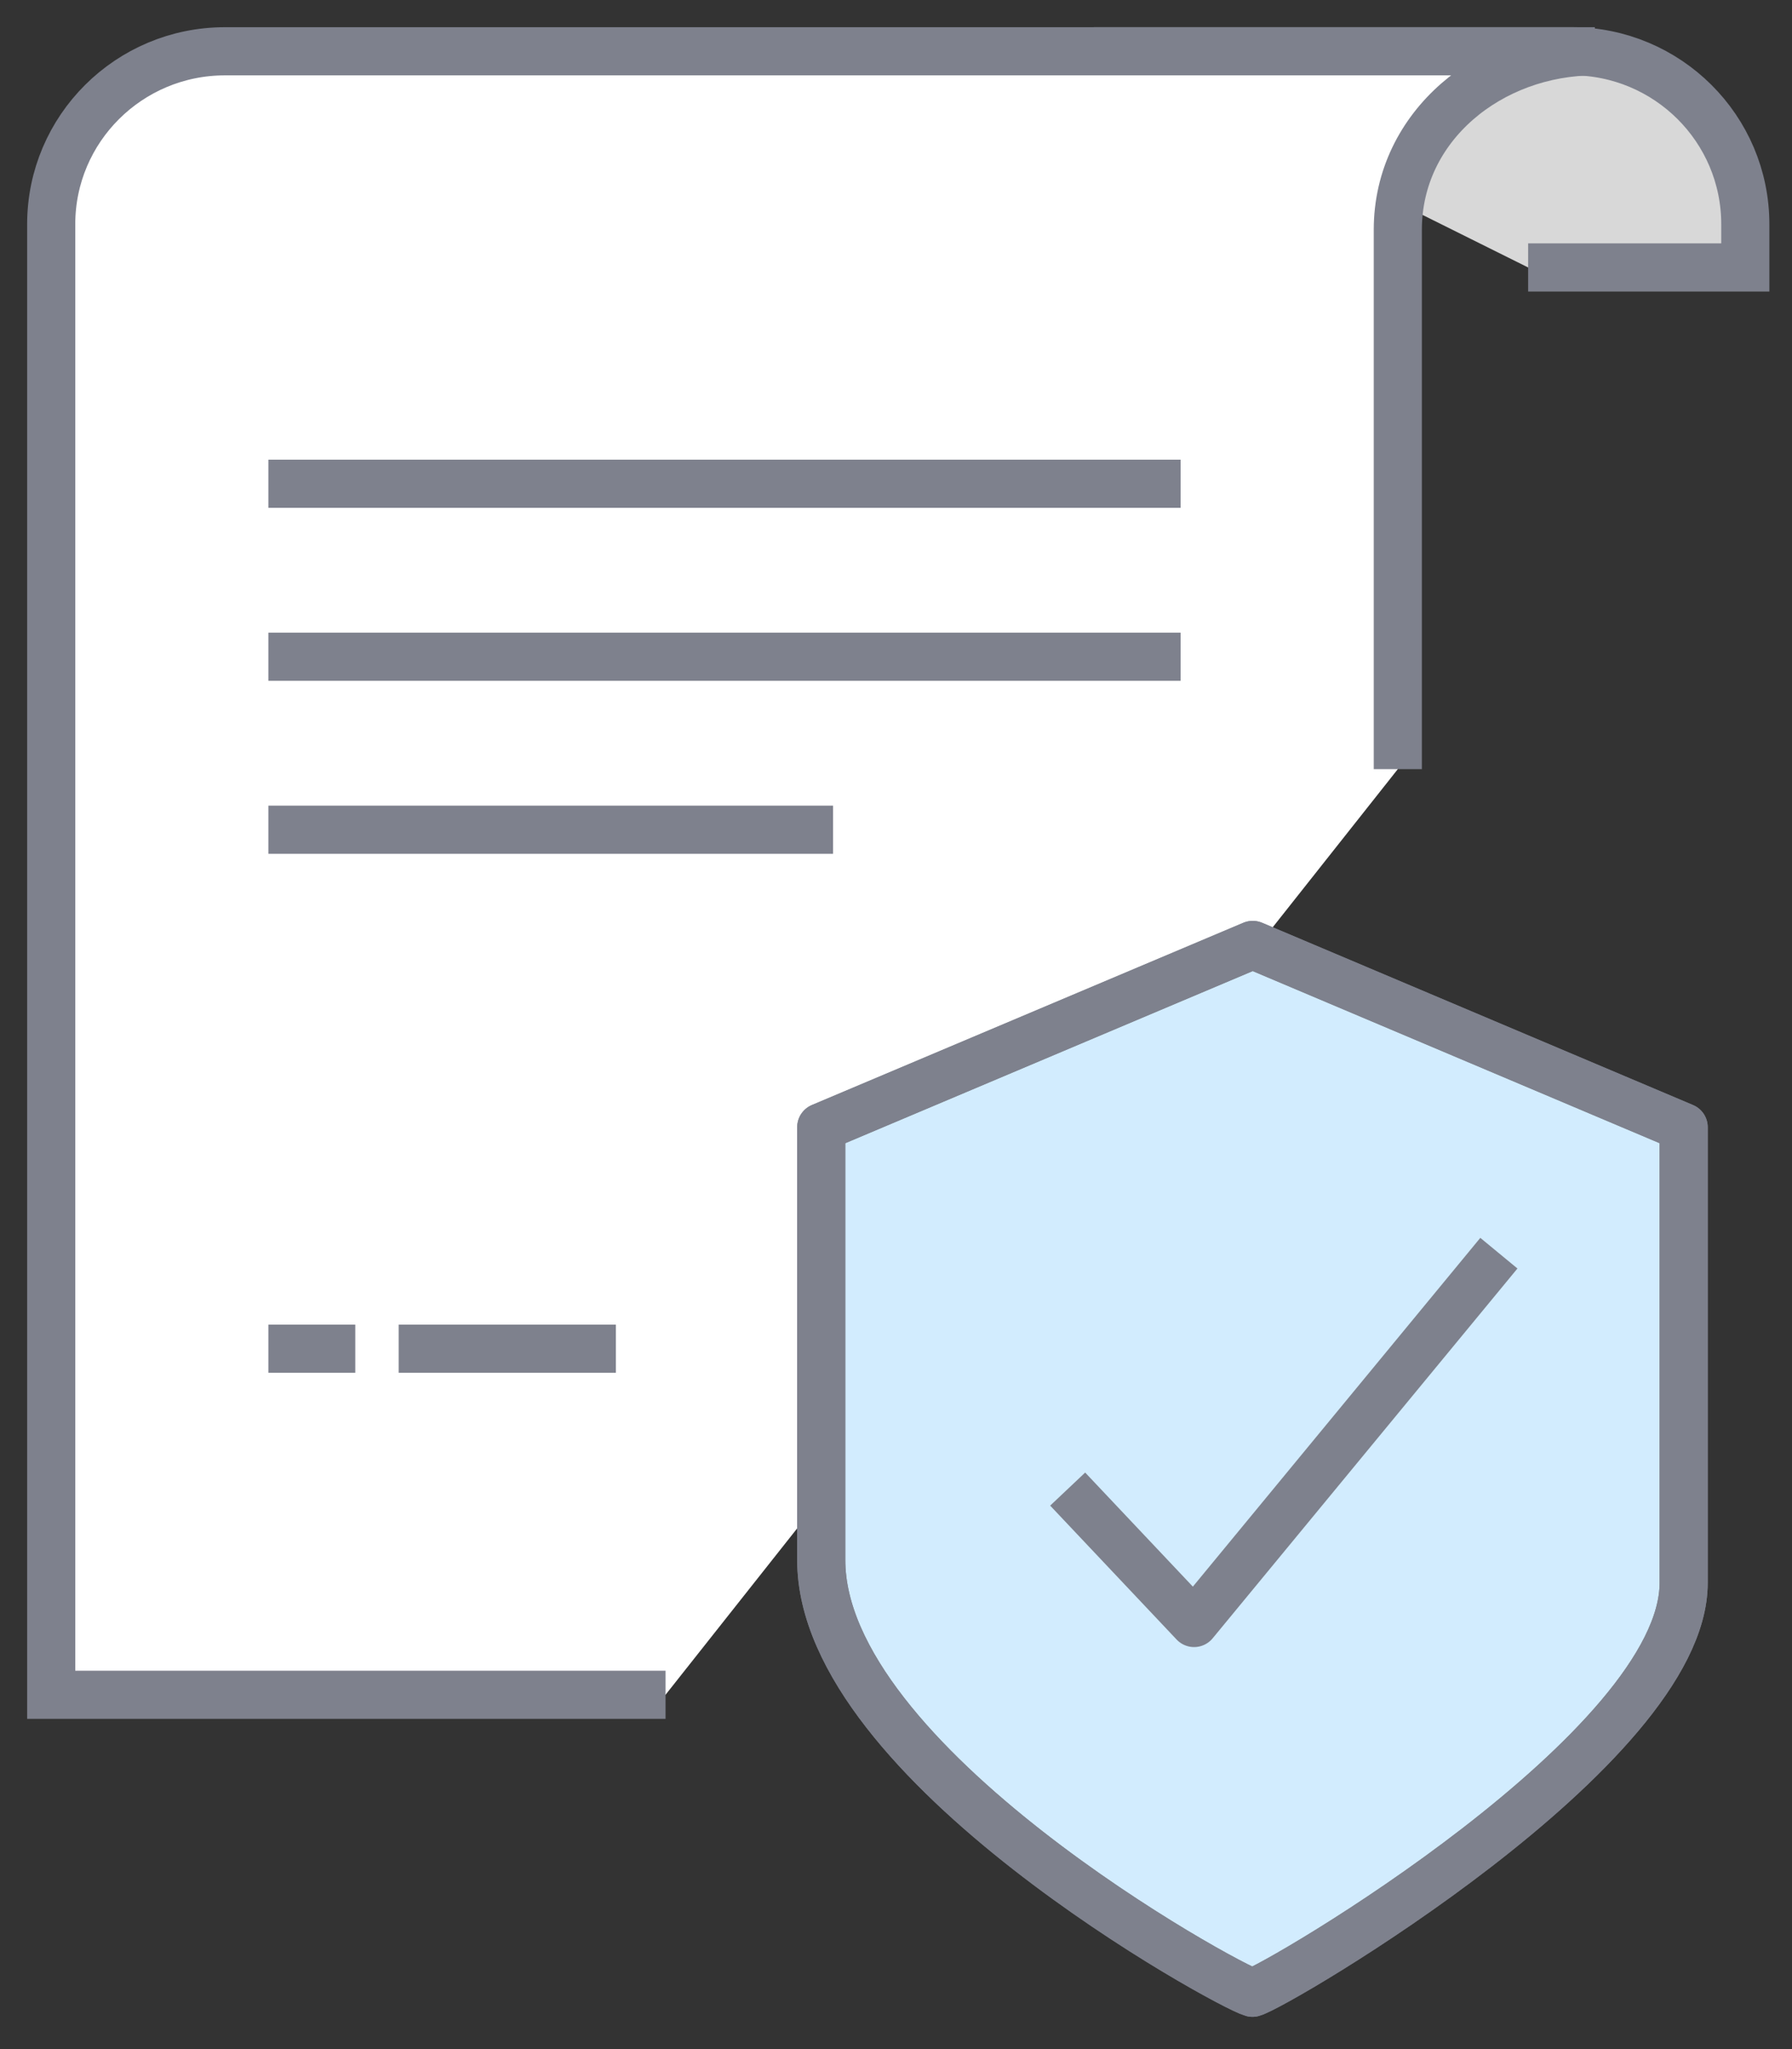 <svg height="40" viewBox="0 0 35 40" width="35" xmlns="http://www.w3.org/2000/svg"><rect x="0" y="0" width="35" height="40" fill="#333333" stroke="none"/><g fill="none" fill-rule="evenodd" stroke="#7e818d" stroke-width=".94" transform="translate(1 1)"><path d="m28.846 4.221h4.242v-.844c0-1.865-1.52-3.377-3.394-3.377h-9.333" fill="#d8d8d8"/><path d="m11.999 32.083h-11.999v-28.705c0-1.865 1.52-3.377 3.394-3.377h26.755c-2.04 0-3.848 1.456-3.848 3.483v10.53m0 18.07h-5.09" fill="#fff"/><path d="m4.242 8.443h17.817"/><path d="m4.242 11.82h17.817"/><path d="m4.242 15.197h11.029"/><path d="m6.787 25.328h4.242"/><path d="m4.242 25.328h1.697"/><g stroke-linejoin="round"><path d="m23.467 17.446-8.427 3.558v8.451c0 3.973 7.955 8.32 8.422 8.445.468-.125 8.422-4.775 8.422-8v-8.896z" fill="#d2ecfe"/><path d="m23.467 17.446-8.427 3.558v8.451c0 3.973 7.955 8.32 8.422 8.445.468-.125 8.422-4.775 8.422-8v-8.896z"/><path d="m19.853 28.068 2.469 2.614 5.953-7.219"/></g></g></svg>